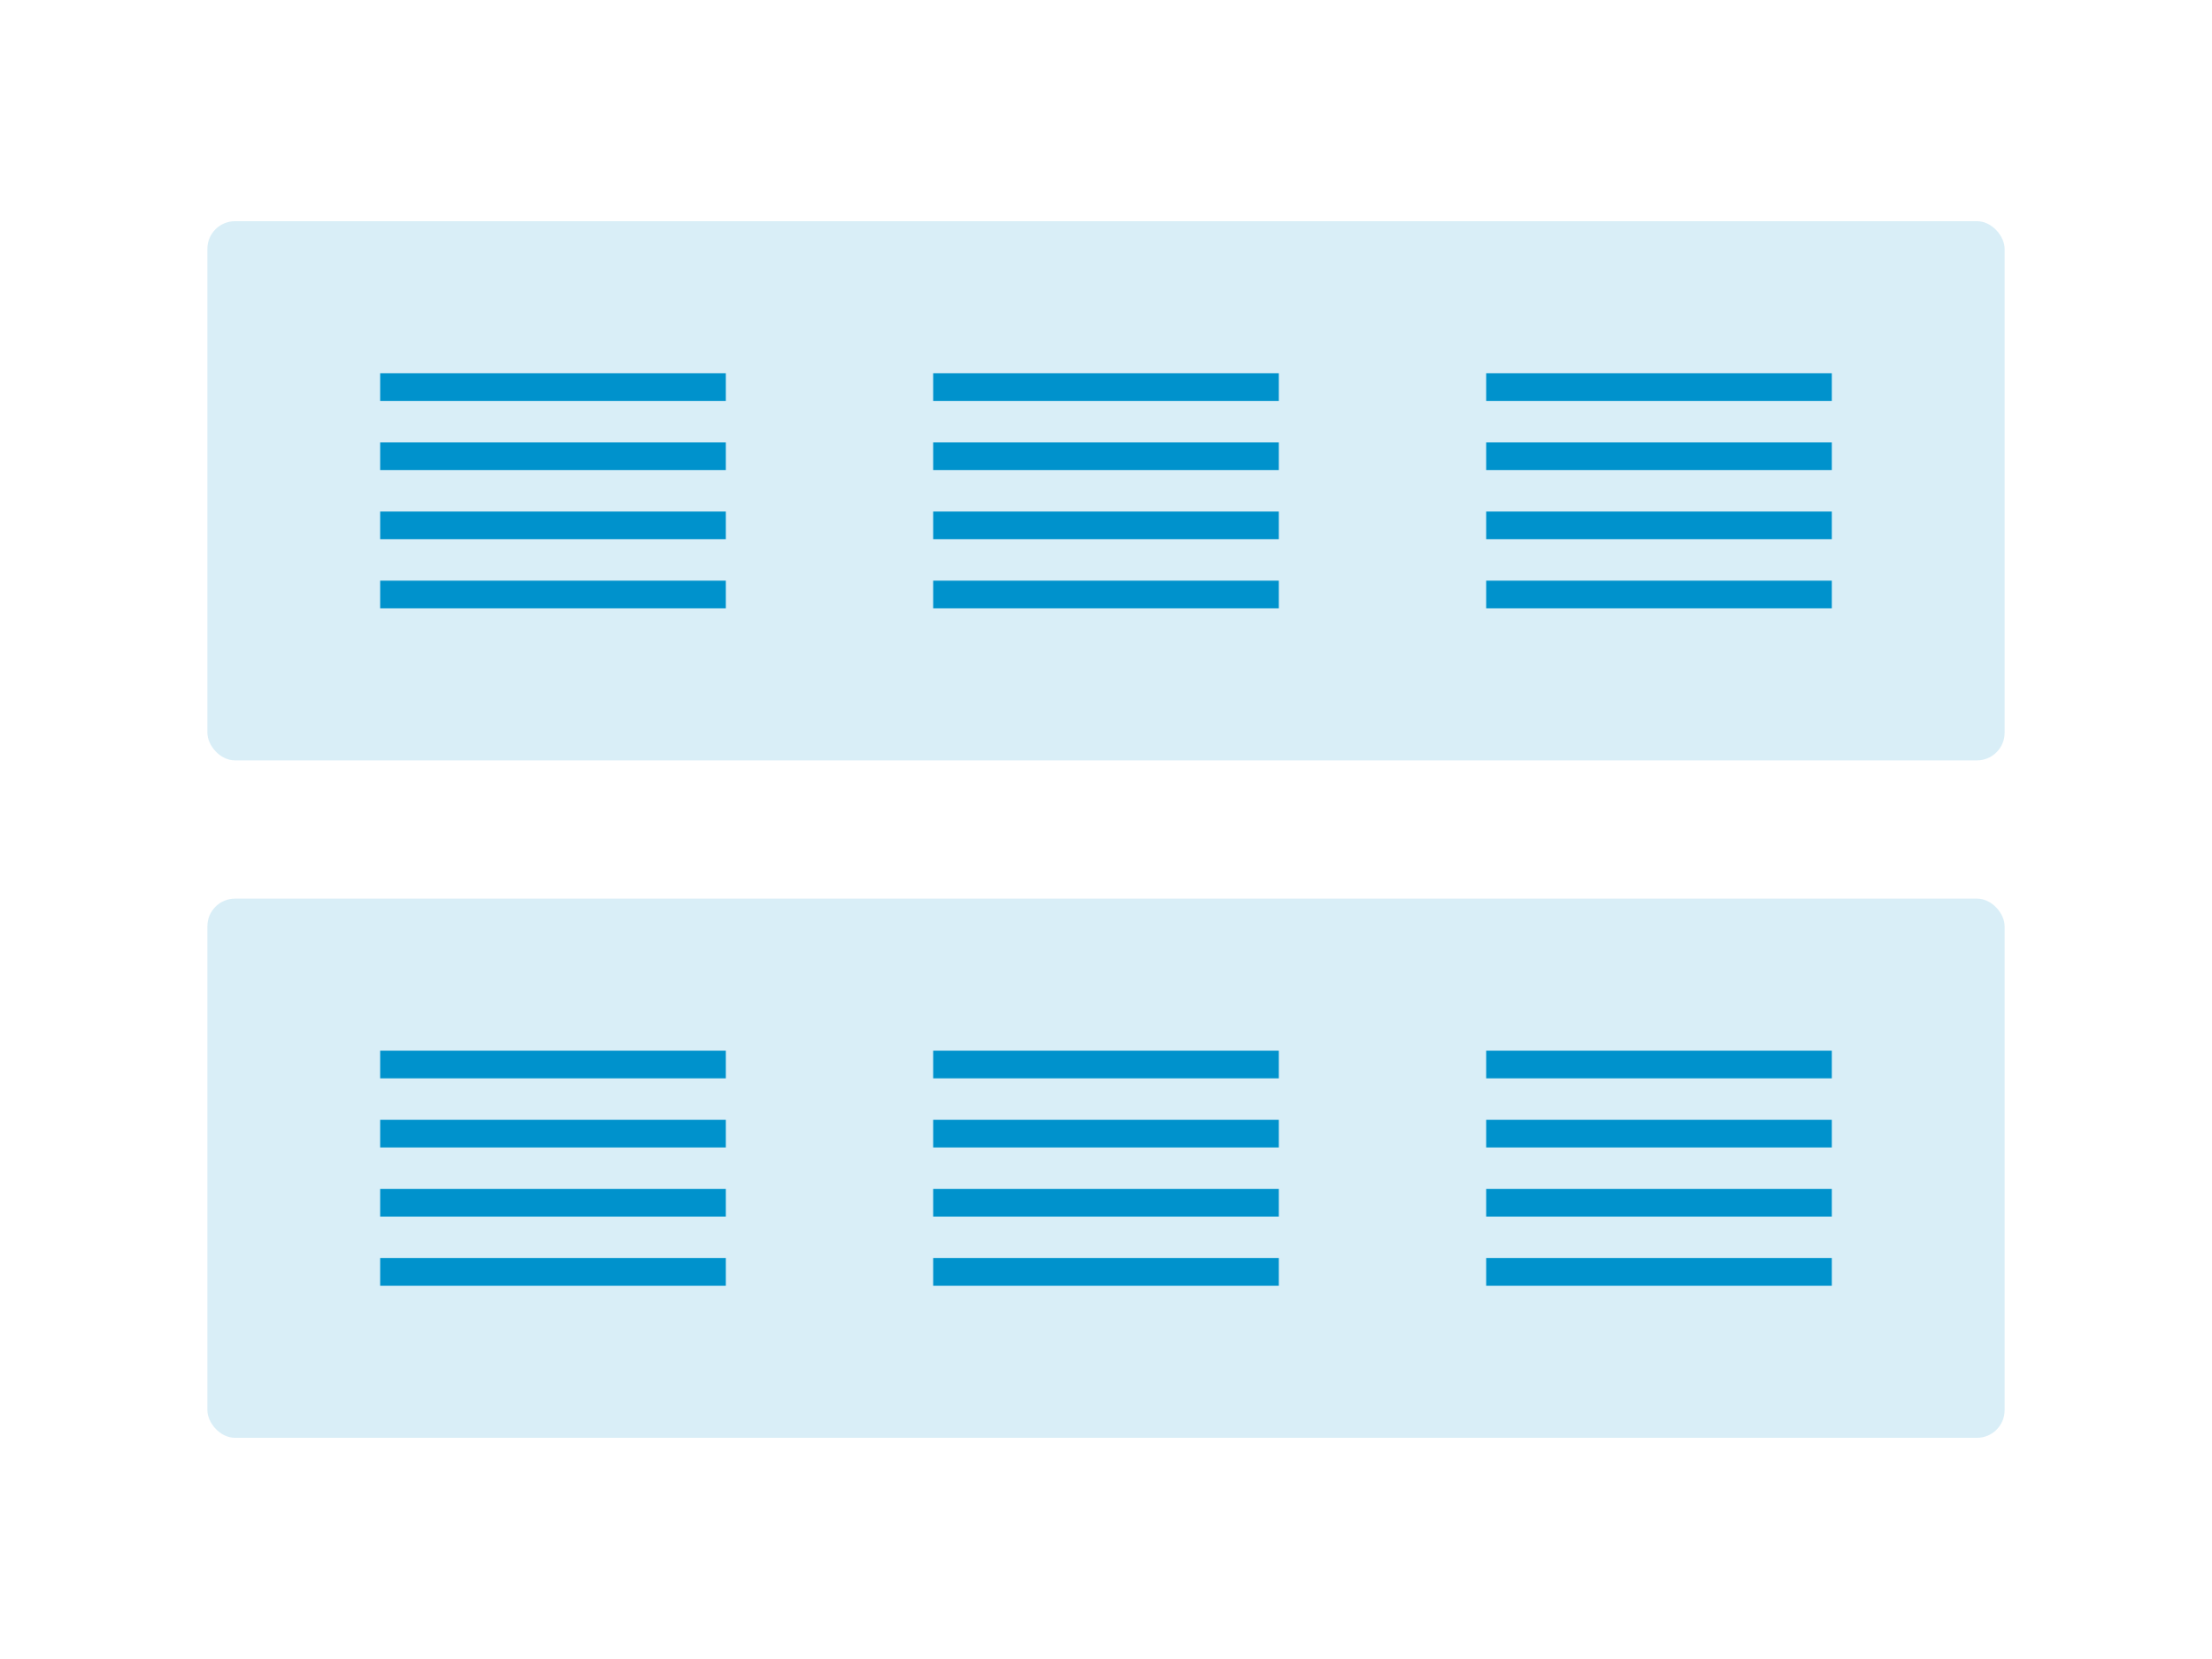<svg width="320" height="240" viewBox="0 0 320 240" fill="none" xmlns="http://www.w3.org/2000/svg">
<rect width="320" height="240" fill="white"/>
<rect opacity="0.15" x="30" y="32" width="260" height="78" rx="4" fill="#0092CC"/>
<rect x="55" y="54" width="50" height="4" fill="#0092CC"/>
<rect x="135" y="54" width="50" height="4" fill="#0092CC"/>
<rect x="215" y="54" width="50" height="4" fill="#0092CC"/>
<rect x="55" y="64" width="50" height="4" fill="#0092CC"/>
<rect x="135" y="64" width="50" height="4" fill="#0092CC"/>
<rect x="215" y="64" width="50" height="4" fill="#0092CC"/>
<rect x="55" y="74" width="50" height="4" fill="#0092CC"/>
<rect x="135" y="74" width="50" height="4" fill="#0092CC"/>
<rect x="215" y="74" width="50" height="4" fill="#0092CC"/>
<rect x="55" y="84" width="50" height="4" fill="#0092CC"/>
<rect x="135" y="84" width="50" height="4" fill="#0092CC"/>
<rect x="215" y="84" width="50" height="4" fill="#0092CC"/>
<rect opacity="0.15" x="30" y="130" width="260" height="78" rx="4" fill="#0092CC"/>
<rect x="55" y="152" width="50" height="4" fill="#0092CC"/>
<rect x="135" y="152" width="50" height="4" fill="#0092CC"/>
<rect x="215" y="152" width="50" height="4" fill="#0092CC"/>
<rect x="55" y="162" width="50" height="4" fill="#0092CC"/>
<rect x="135" y="162" width="50" height="4" fill="#0092CC"/>
<rect x="215" y="162" width="50" height="4" fill="#0092CC"/>
<rect x="55" y="172" width="50" height="4" fill="#0092CC"/>
<rect x="135" y="172" width="50" height="4" fill="#0092CC"/>
<rect x="215" y="172" width="50" height="4" fill="#0092CC"/>
<rect x="55" y="182" width="50" height="4" fill="#0092CC"/>
<rect x="135" y="182" width="50" height="4" fill="#0092CC"/>
<rect x="215" y="182" width="50" height="4" fill="#0092CC"/>
</svg>
